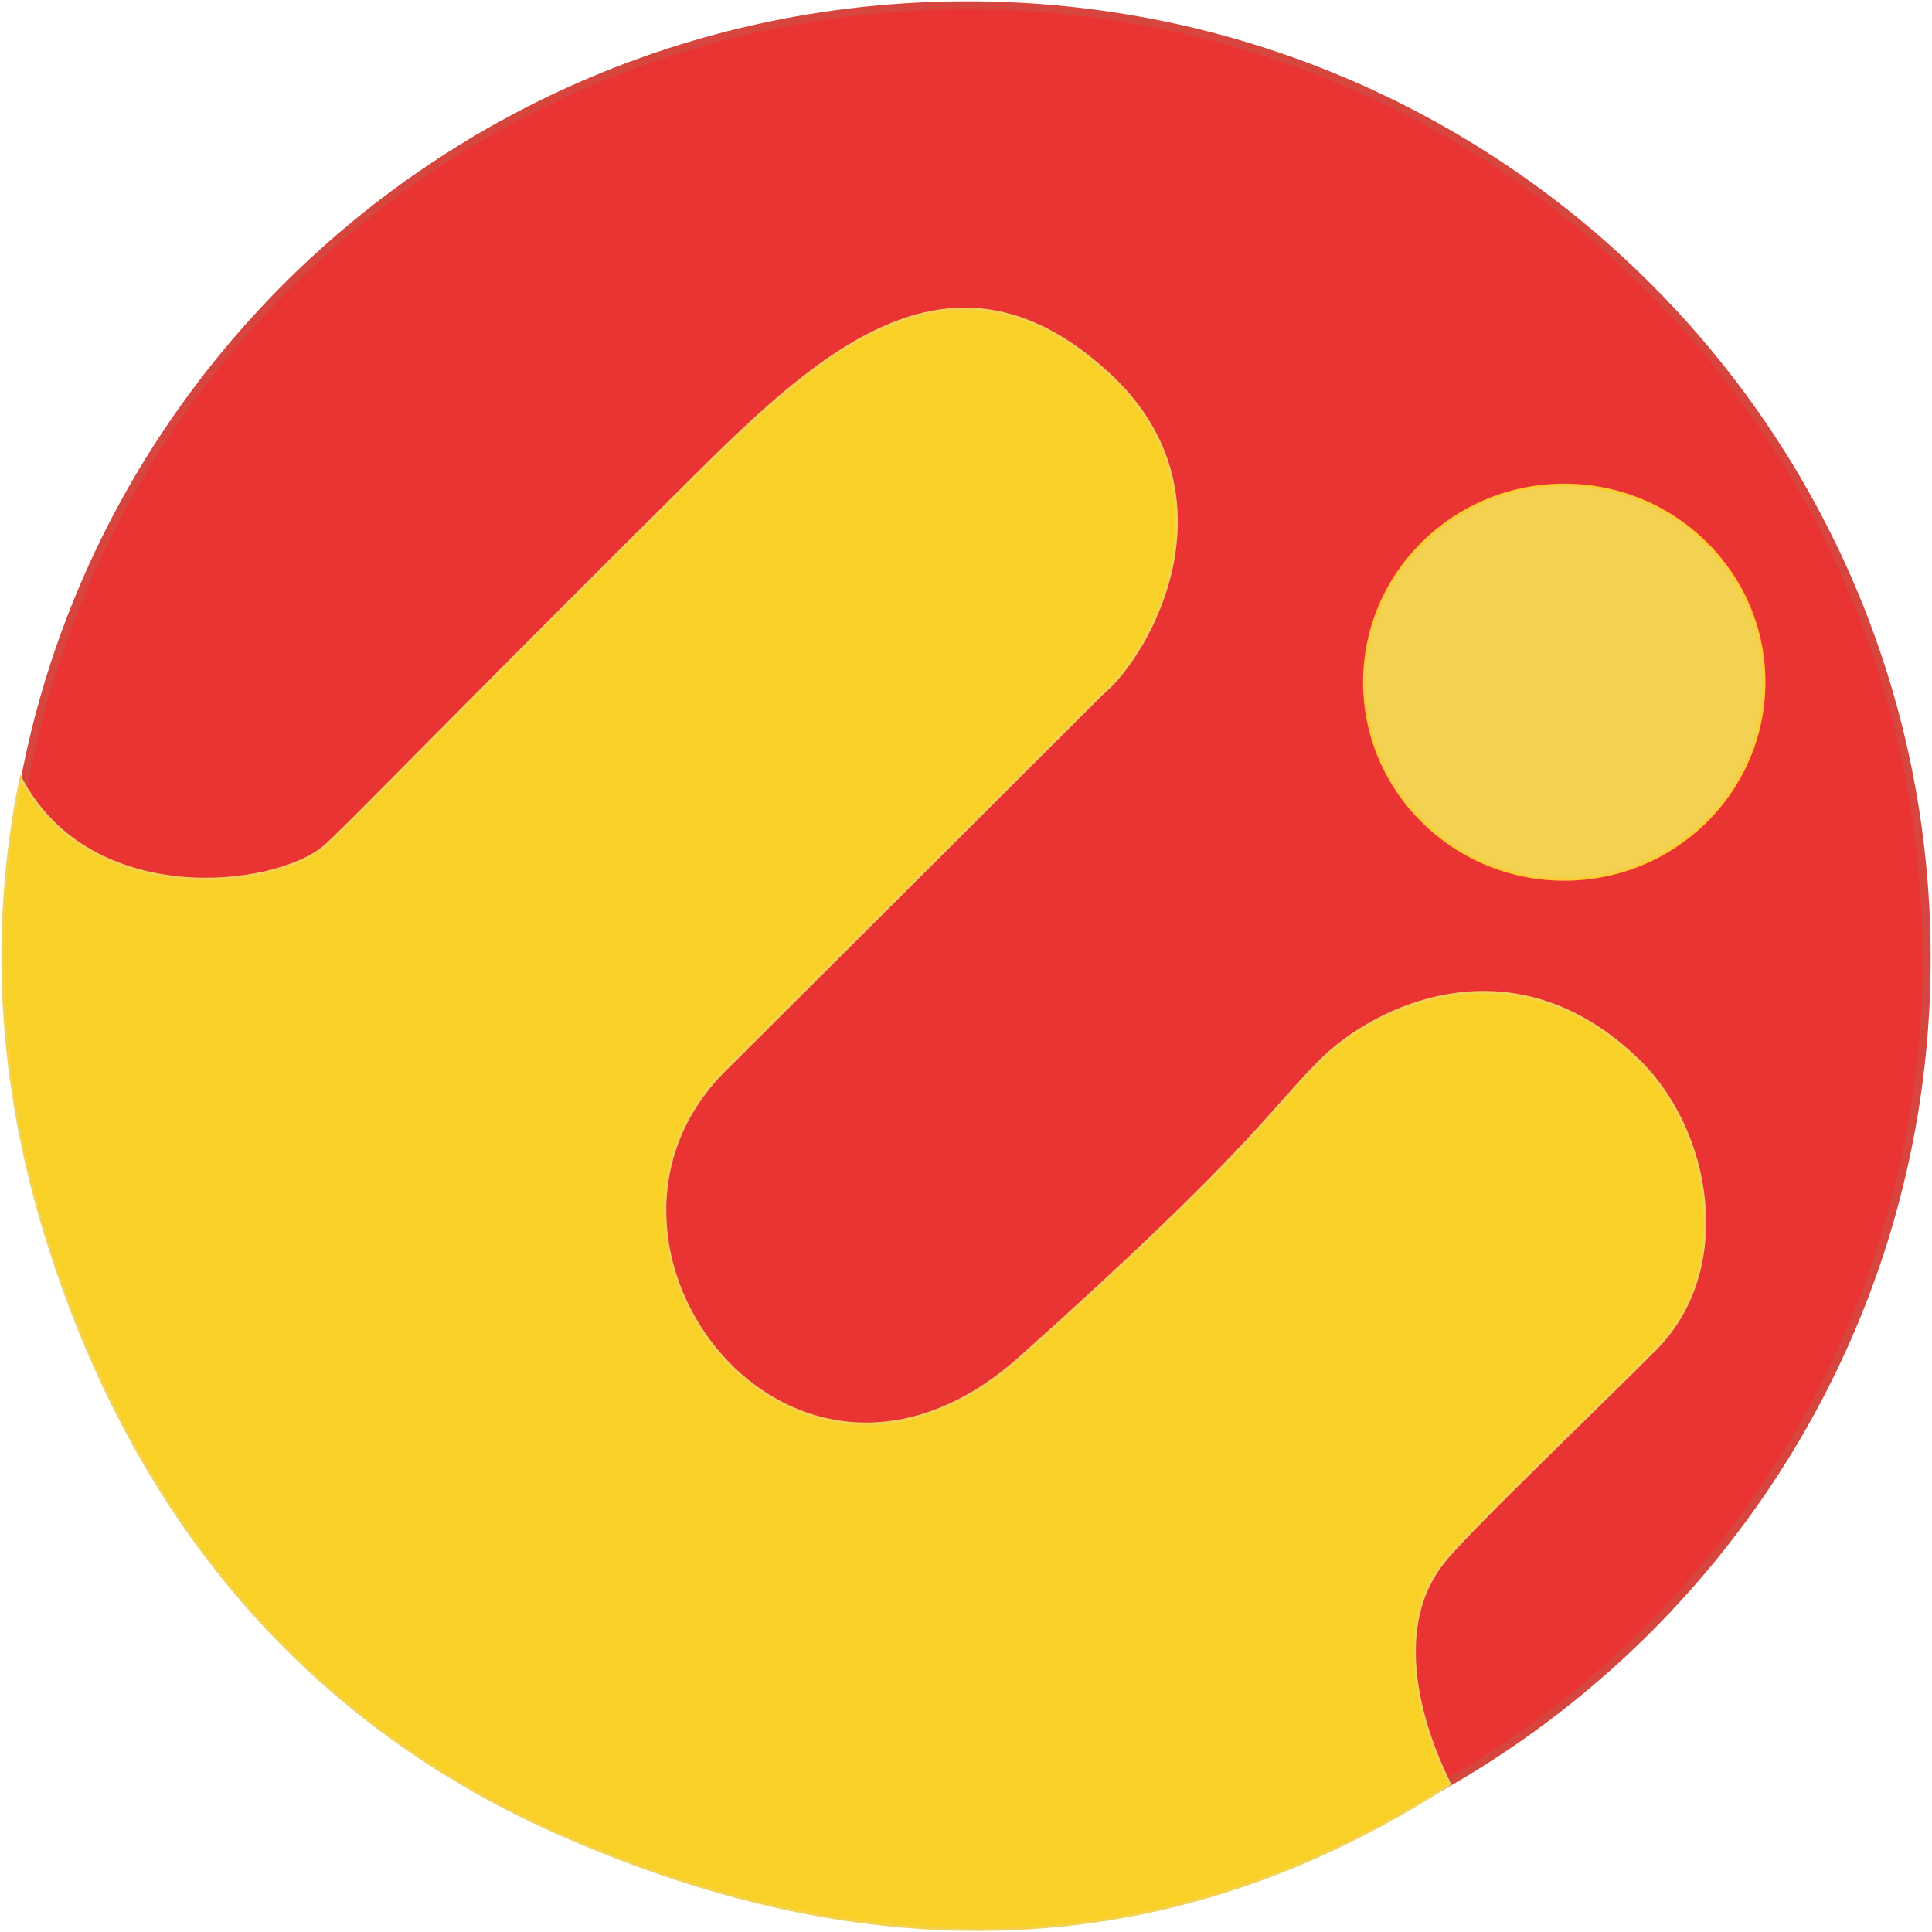<?xml version="1.0" encoding="UTF-8"?>
<!DOCTYPE svg PUBLIC "-//W3C//DTD SVG 1.1//EN" "http://www.w3.org/Graphics/SVG/1.1/DTD/svg11.dtd">
<svg version="1.1" xmlns="http://www.w3.org/2000/svg" xmlns:xlink="http://www.w3.org/1999/xlink" x="0" y="0" width="725" height="725" viewBox="0, 0, 725, 725">
  <g id="Page-1">
    <g id="Oval">
      <path d="M723,359.5 C723,556.942 561.823,717 363,717 C164.177,717 3,556.942 3,359.5 C3,162.058 164.177,2 363,2 C561.823,2 723,162.058 723,359.5 z" fill="#EA3434"/>
      <path d="M723,359.5 C723,556.942 561.823,717 363,717 C164.177,717 3,556.942 3,359.5 C3,162.058 164.177,2 363,2 C561.823,2 723,162.058 723,359.5 z" fill-opacity="0" stroke="#D7463E" stroke-width="3"/>
    </g>
    <g id="Oval">
      <path d="M662,256 C662,296.869 628.421,330 587,330 C545.579,330 512,296.869 512,256 C512,215.131 545.579,182 587,182 C628.421,182 662,215.131 662,256 z" fill="#F2D250"/>
      <path d="M662,256 C662,296.869 628.421,330 587,330 C545.579,330 512,296.869 512,256 C512,215.131 545.579,182 587,182 C628.421,182 662,215.131 662,256 z" fill-opacity="0" stroke="#FFCC33" stroke-width="1"/>
    </g>
    <g id="Path-2">
      <path d="M7.781,292.088 C33.793,341.426 102.506,333.584 121.424,317.98 C128.14,312.441 170.399,268.43 261.953,177.611 C309.389,130.557 358.094,87.518 415.582,139.922 C464.968,184.941 431.852,245.277 413.473,260.379 C362.684,311.117 315.491,358.194 271.895,401.609 C206.5,466.732 296.971,586.279 382.926,509.389 C468.881,432.498 475.799,417.85 495.568,398.006 C515.338,378.162 567.522,351.913 614.906,398.006 C641.85,424.215 650.982,475.991 621.4,506.033 C604.477,523.221 550.906,574.397 541.541,586.279 C516.002,618.686 544.027,668.839 544.027,669.523 C442.176,735.553 330.592,741.667 209.277,687.865 C130.74,653.035 55.332,586.279 17.617,464.963 C-0.519,406.624 -3.798,348.999 7.781,292.088 z" fill="#F9D026"/>
      <path d="M7.781,292.088 C33.793,341.426 102.506,333.584 121.424,317.98 C128.14,312.441 170.399,268.43 261.953,177.611 C309.389,130.557 358.094,87.518 415.582,139.922 C464.968,184.941 431.852,245.277 413.473,260.379 C362.684,311.117 315.491,358.194 271.895,401.609 C206.5,466.732 296.971,586.279 382.926,509.389 C468.881,432.498 475.799,417.85 495.568,398.006 C515.338,378.162 567.522,351.913 614.906,398.006 C641.85,424.215 650.982,475.991 621.4,506.033 C604.477,523.221 550.906,574.397 541.541,586.279 C516.002,618.686 544.027,668.839 544.027,669.523 C442.176,735.553 330.592,741.667 209.277,687.865 C130.74,653.035 55.332,586.279 17.617,464.963 C-0.519,406.624 -3.798,348.999 7.781,292.088 z" fill-opacity="0" stroke="#F2D250" stroke-width="1"/>
    </g>
  </g>
</svg>
